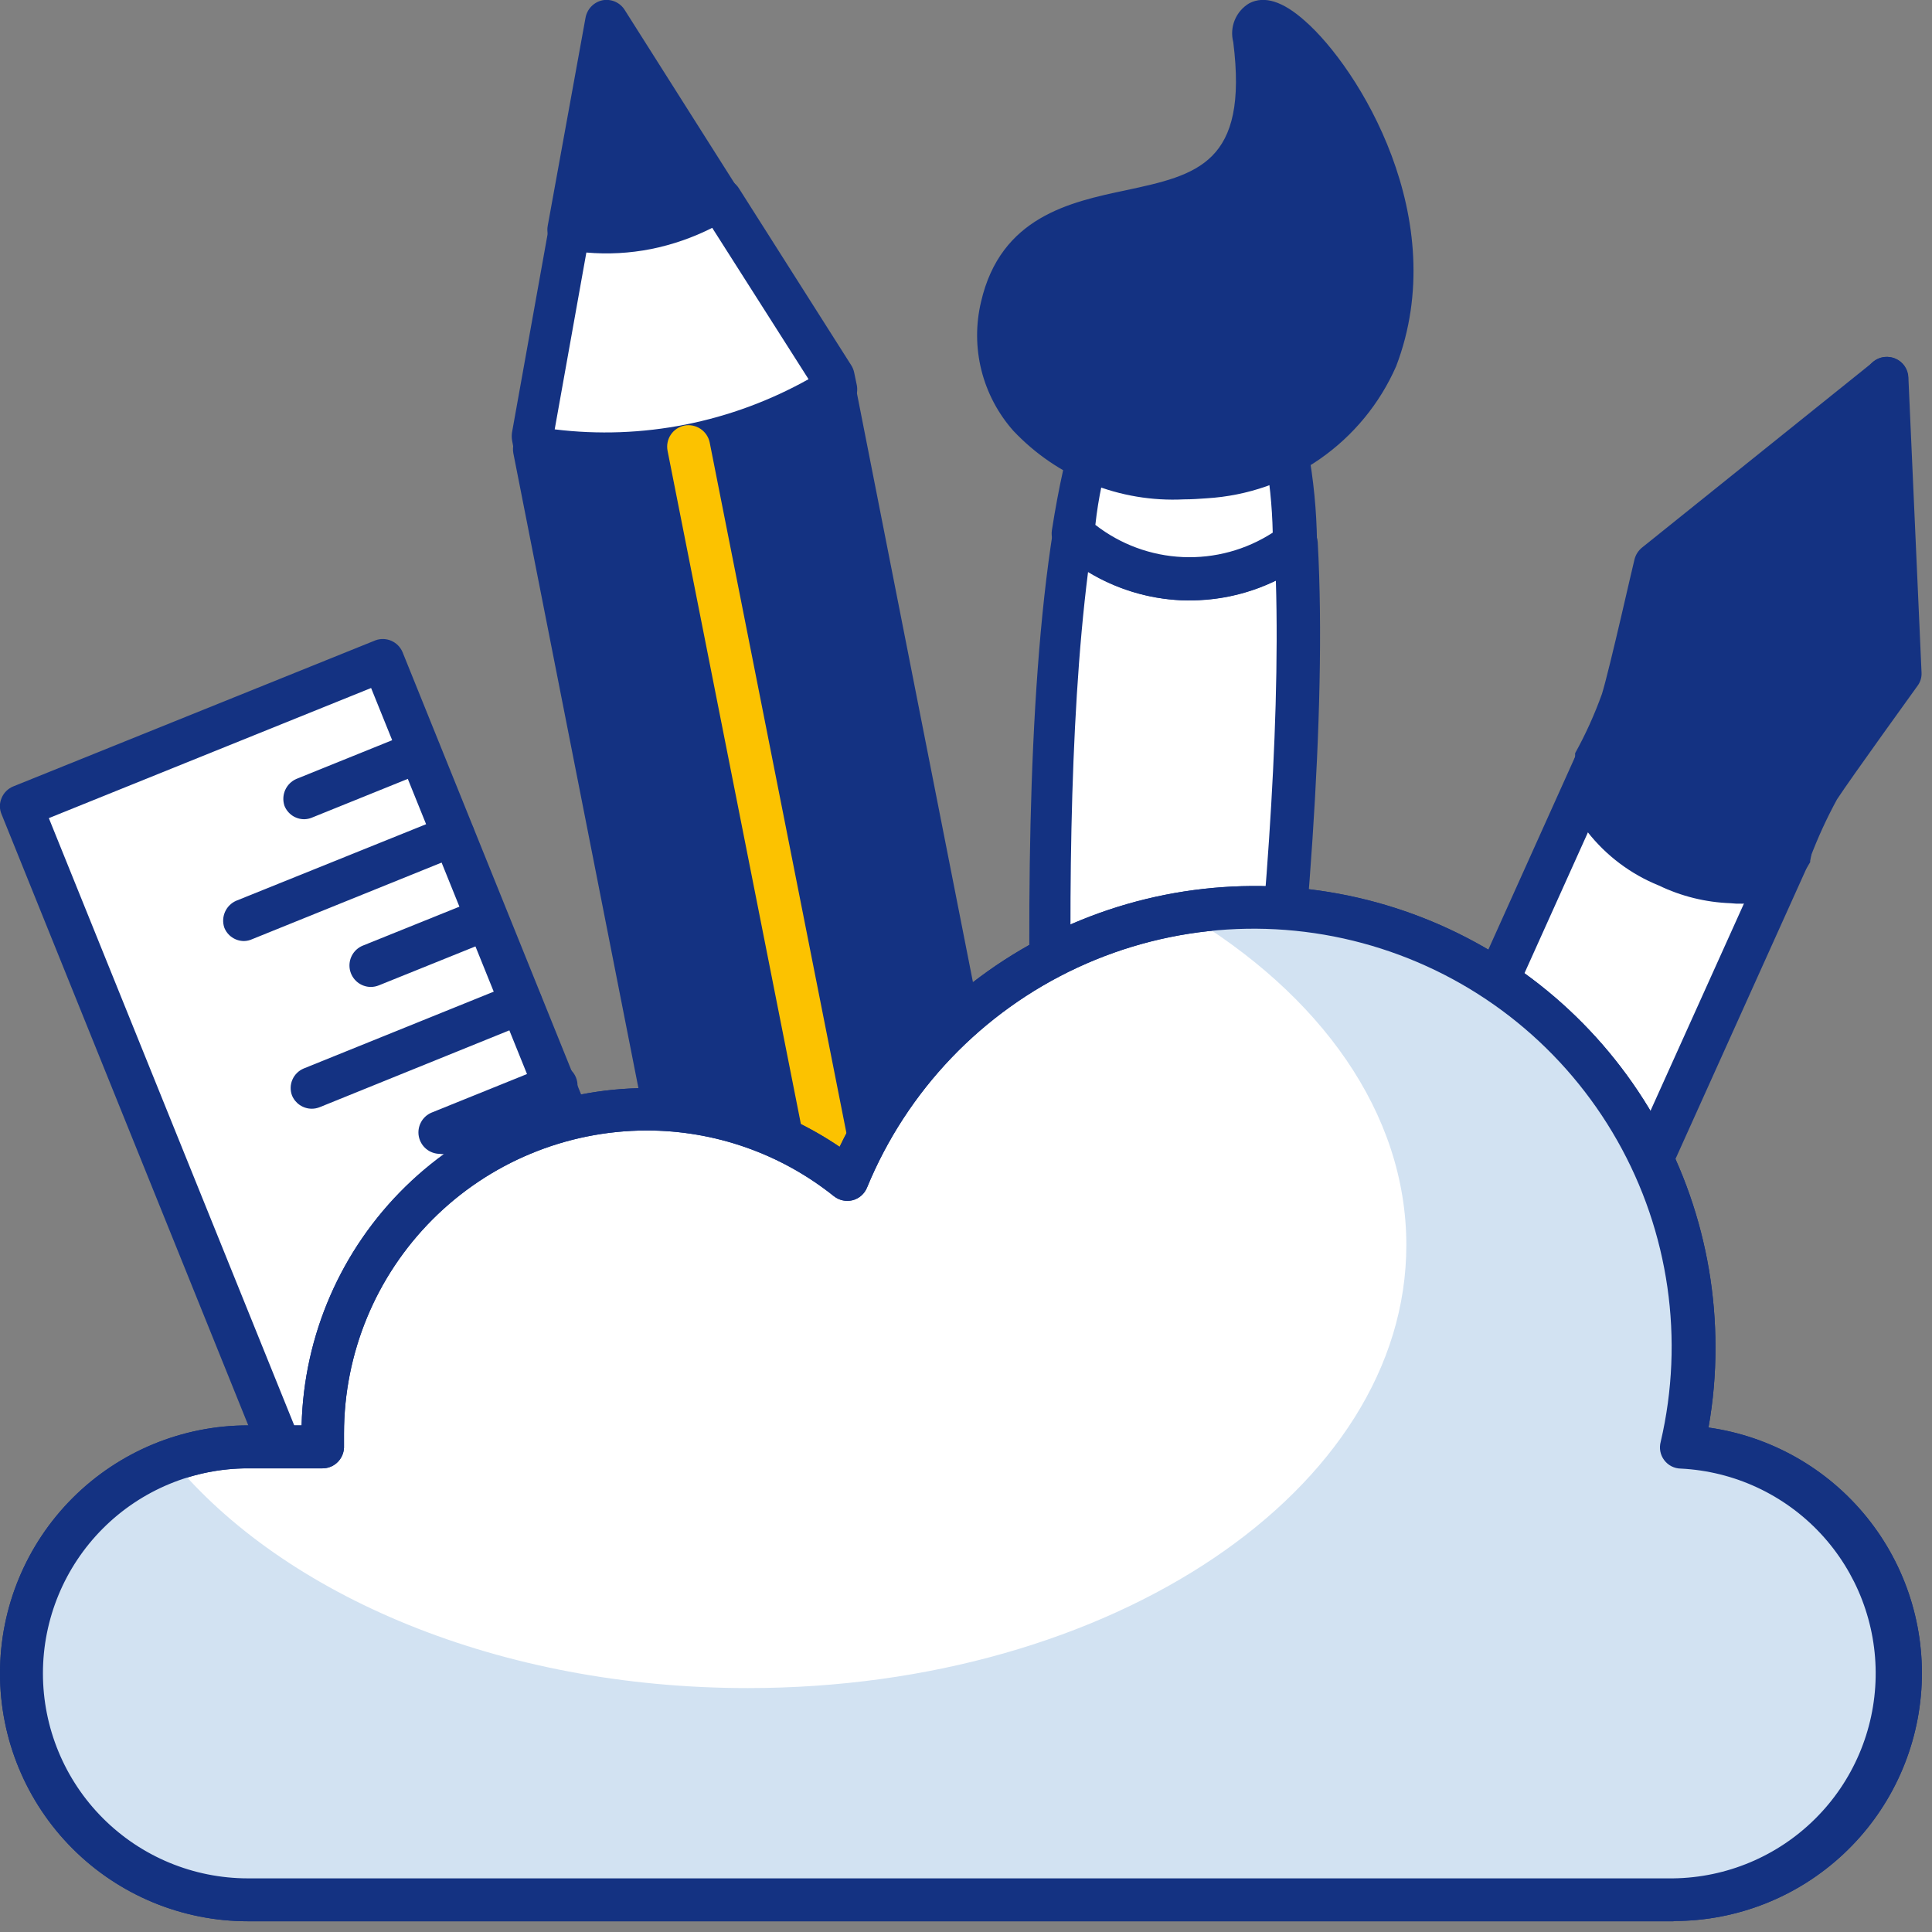 <svg width="72" height="72" viewBox="0 0 72 72" fill="none" xmlns="http://www.w3.org/2000/svg">
<rect x="0" y="0" width="72" height="72" fill="#808080" stroke="none"/>
<g clip-path="url(#clip0_772_11059)">
<path d="M28.641 60.12L15.131 65.57L0.801 30.05L14.311 24.6L16.431 29.85L28.641 60.12Z" fill="white"/>
<path d="M15.14 66.37C14.981 66.371 14.825 66.323 14.693 66.234C14.56 66.145 14.459 66.018 14.4 65.87L0.06 30.349C0.018 30.253 -0.004 30.149 -0.004 30.044C-0.004 29.939 0.018 29.836 0.06 29.739C0.1 29.643 0.158 29.555 0.232 29.481C0.306 29.408 0.393 29.349 0.49 29.309L14 23.86C14.191 23.792 14.401 23.8 14.587 23.882C14.772 23.964 14.92 24.113 15 24.299L29.34 59.819C29.382 59.916 29.404 60.02 29.404 60.124C29.404 60.23 29.382 60.333 29.34 60.429C29.3 60.526 29.242 60.614 29.168 60.688C29.094 60.761 29.006 60.82 28.91 60.859L15.4 66.309C15.317 66.344 15.229 66.364 15.14 66.37ZM1.82 30.489L15.56 64.49L27.56 59.639L13.83 25.64L1.82 30.489Z" fill="#143282"/>
<path d="M9.099 35.07C8.94 35.071 8.784 35.024 8.652 34.935C8.519 34.846 8.417 34.718 8.359 34.57C8.294 34.379 8.304 34.17 8.385 33.985C8.466 33.8 8.614 33.652 8.799 33.57L16.639 30.41C16.83 30.343 17.04 30.351 17.226 30.433C17.411 30.515 17.559 30.664 17.639 30.85C17.701 31.043 17.689 31.252 17.606 31.437C17.523 31.621 17.374 31.768 17.189 31.85L9.399 35C9.304 35.043 9.203 35.067 9.099 35.07Z" fill="#143282"/>
<path d="M11.62 41.319C11.461 41.319 11.305 41.271 11.173 41.182C11.042 41.093 10.939 40.967 10.88 40.819C10.81 40.628 10.817 40.417 10.899 40.231C10.981 40.045 11.132 39.897 11.32 39.819L19.16 36.649C19.352 36.583 19.563 36.592 19.749 36.676C19.935 36.76 20.082 36.911 20.16 37.099C20.229 37.291 20.222 37.501 20.14 37.688C20.058 37.874 19.908 38.021 19.72 38.099L11.92 41.259C11.825 41.298 11.723 41.319 11.62 41.319Z" fill="#143282"/>
<path d="M13.819 36.781C13.634 36.78 13.456 36.715 13.313 36.597C13.171 36.479 13.074 36.315 13.038 36.134C13.003 35.952 13.031 35.764 13.119 35.601C13.207 35.438 13.348 35.311 13.52 35.241L17.86 33.491C18.053 33.426 18.263 33.437 18.448 33.522C18.633 33.607 18.779 33.76 18.855 33.949C18.932 34.137 18.934 34.348 18.86 34.538C18.787 34.728 18.643 34.883 18.459 34.971L14.12 36.721C14.024 36.76 13.922 36.78 13.819 36.781Z" fill="#143282"/>
<path d="M11.341 30.53C11.182 30.531 11.026 30.484 10.894 30.395C10.762 30.305 10.66 30.178 10.601 30.03C10.537 29.839 10.546 29.63 10.627 29.445C10.709 29.26 10.856 29.112 11.041 29.03L15.371 27.28C15.564 27.214 15.775 27.223 15.96 27.307C16.146 27.39 16.293 27.542 16.371 27.73C16.441 27.921 16.434 28.132 16.352 28.318C16.27 28.505 16.119 28.652 15.931 28.73L11.601 30.48C11.518 30.511 11.43 30.528 11.341 30.53Z" fill="#143282"/>
<path d="M16.39 43.001C16.205 43 16.026 42.935 15.883 42.817C15.741 42.699 15.644 42.535 15.608 42.353C15.573 42.172 15.602 41.984 15.69 41.821C15.777 41.658 15.919 41.531 16.09 41.461L20.42 39.711C20.617 39.631 20.838 39.633 21.035 39.717C21.23 39.8 21.385 39.958 21.465 40.156C21.544 40.353 21.542 40.574 21.459 40.77C21.375 40.966 21.217 41.121 21.02 41.2L16.68 43.001C16.584 43.016 16.486 43.016 16.39 43.001Z" fill="#143282"/>
<path d="M59.424 28.521L41.875 67.459L49.15 70.738L66.699 31.799L59.424 28.521Z" fill="white"/>
<path d="M49.151 71.541C49.037 71.542 48.925 71.518 48.821 71.471L41.551 68.191C41.37 68.106 41.228 67.955 41.154 67.769C41.08 67.584 41.079 67.377 41.151 67.191L58.701 28.201C58.743 28.104 58.805 28.016 58.882 27.944C58.96 27.872 59.051 27.816 59.151 27.781C59.247 27.738 59.351 27.717 59.456 27.717C59.561 27.717 59.665 27.738 59.761 27.781L67.031 31.061C67.127 31.104 67.213 31.166 67.285 31.242C67.358 31.319 67.414 31.409 67.451 31.508C67.488 31.606 67.505 31.711 67.502 31.816C67.499 31.921 67.475 32.025 67.431 32.121L49.881 71.051C49.839 71.146 49.779 71.233 49.703 71.305C49.627 71.377 49.538 71.433 49.441 71.471C49.35 71.513 49.251 71.537 49.151 71.541ZM42.941 67.061L48.751 69.691L65.651 32.211L59.821 29.591L42.941 67.061Z" fill="#143282"/>
<path d="M31.092 14.529L39.262 55.999L28.082 58.199L19.922 16.729C23.789 17.366 27.755 16.585 31.092 14.529Z" fill="#143282"/>
<path d="M28.081 59.001C27.925 59.002 27.772 58.957 27.641 58.871C27.466 58.752 27.343 58.569 27.301 58.361L19.131 16.891C19.107 16.762 19.114 16.631 19.15 16.506C19.187 16.38 19.252 16.266 19.341 16.171C19.434 16.081 19.547 16.013 19.67 15.973C19.793 15.934 19.923 15.922 20.051 15.941C21.874 16.249 23.738 16.222 25.551 15.861C27.364 15.506 29.098 14.829 30.671 13.861C30.781 13.791 30.906 13.751 31.035 13.742C31.164 13.733 31.294 13.757 31.411 13.811C31.529 13.862 31.633 13.941 31.714 14.04C31.796 14.139 31.853 14.255 31.881 14.381L40.041 55.801C40.063 55.904 40.064 56.01 40.044 56.114C40.024 56.217 39.983 56.316 39.925 56.404C39.866 56.491 39.79 56.566 39.702 56.624C39.614 56.682 39.515 56.721 39.411 56.741L28.241 58.951L28.081 59.001ZM20.921 17.671L28.711 57.211L38.321 55.321L30.521 15.781C27.576 17.338 24.237 17.995 20.921 17.671Z" fill="#143282"/>
<path d="M26.821 7.45C25.999 7.981 25.082 8.348 24.121 8.53C23.16 8.714 22.172 8.714 21.211 8.53L22.601 0.77L26.821 7.45Z" fill="#143282"/>
<path d="M22.581 9.481C22.068 9.485 21.555 9.438 21.051 9.341C20.949 9.323 20.851 9.284 20.763 9.228C20.675 9.172 20.599 9.099 20.54 9.014C20.48 8.928 20.439 8.832 20.416 8.73C20.394 8.628 20.393 8.523 20.411 8.421L21.821 0.661C21.85 0.502 21.925 0.355 22.037 0.24C22.149 0.124 22.294 0.044 22.451 0.011C22.61 -0.02 22.774 -0.002 22.922 0.062C23.07 0.126 23.195 0.234 23.281 0.371L27.481 7.001C27.594 7.179 27.633 7.394 27.588 7.6C27.543 7.806 27.418 7.986 27.241 8.101C26.326 8.686 25.308 9.094 24.241 9.301C23.695 9.413 23.139 9.474 22.581 9.481ZM22.131 7.871C22.741 7.91 23.352 7.87 23.951 7.751C24.55 7.63 25.131 7.435 25.681 7.171L23.001 3.001L22.131 7.871Z" fill="#143282"/>
<path d="M31 13.999L31.09 14.489C27.754 16.545 23.787 17.326 19.92 16.689L19.82 16.209L21.19 8.519C22.151 8.704 23.139 8.704 24.1 8.519C25.062 8.338 25.979 7.971 26.8 7.439L31 13.999Z" fill="white"/>
<path d="M22.562 17.751C21.643 17.752 20.727 17.675 19.822 17.521C19.663 17.492 19.516 17.417 19.401 17.305C19.285 17.193 19.205 17.049 19.172 16.891L19.082 16.401C19.067 16.305 19.067 16.207 19.082 16.111L20.462 8.421C20.477 8.316 20.515 8.216 20.572 8.126C20.628 8.036 20.703 7.96 20.792 7.901C20.878 7.84 20.976 7.798 21.078 7.775C21.182 7.753 21.288 7.751 21.392 7.771C22.254 7.935 23.139 7.935 24.002 7.771C24.863 7.59 25.684 7.251 26.422 6.771C26.509 6.712 26.607 6.672 26.71 6.653C26.813 6.634 26.919 6.637 27.022 6.661C27.126 6.682 27.224 6.725 27.312 6.785C27.399 6.845 27.474 6.922 27.532 7.011L31.722 13.611C31.774 13.694 31.812 13.785 31.832 13.881L31.932 14.361C31.962 14.522 31.943 14.688 31.877 14.838C31.811 14.988 31.701 15.115 31.562 15.201C28.858 16.872 25.74 17.752 22.562 17.741V17.751ZM20.672 16.001C22.298 16.201 23.945 16.14 25.552 15.821C27.158 15.502 28.703 14.931 30.132 14.131L26.542 8.491C25.821 8.856 25.054 9.122 24.262 9.281C23.469 9.438 22.657 9.482 21.852 9.411L20.672 16.001Z" fill="#143282"/>
<path d="M33.669 57.849C33.482 57.85 33.3 57.786 33.156 57.667C33.012 57.548 32.913 57.383 32.879 57.199L24.878 16.799C24.858 16.696 24.858 16.59 24.879 16.487C24.899 16.384 24.94 16.286 24.999 16.199C25.057 16.111 25.132 16.037 25.22 15.978C25.307 15.92 25.405 15.88 25.509 15.859C25.716 15.821 25.931 15.865 26.107 15.983C26.282 16.101 26.405 16.282 26.448 16.489L34.449 56.899C34.47 57.002 34.471 57.108 34.451 57.211C34.431 57.313 34.39 57.411 34.331 57.498C34.272 57.585 34.197 57.659 34.108 57.716C34.02 57.773 33.922 57.811 33.819 57.829L33.669 57.849Z" fill="#FCC200"/>
<path d="M45.1 56.329L40.01 56.089C40.01 56.089 38.01 32.499 40.01 19.869C41.125 20.894 42.567 21.493 44.08 21.559C45.6 21.63 47.096 21.167 48.31 20.249C49.01 33.169 45.1 56.329 45.1 56.329Z" fill="white"/>
<path d="M45.098 57.119L40.008 56.889C39.815 56.878 39.633 56.799 39.493 56.665C39.354 56.531 39.267 56.352 39.248 56.159C39.248 55.919 37.248 32.329 39.248 19.749C39.27 19.606 39.331 19.472 39.423 19.36C39.515 19.249 39.636 19.164 39.773 19.116C39.909 19.068 40.056 19.058 40.198 19.086C40.34 19.115 40.471 19.182 40.578 19.279C41.556 20.173 42.815 20.697 44.138 20.759C45.462 20.824 46.766 20.416 47.818 19.609C47.934 19.522 48.072 19.468 48.216 19.452C48.36 19.436 48.506 19.459 48.638 19.519C48.771 19.583 48.884 19.68 48.966 19.801C49.049 19.922 49.098 20.063 49.108 20.209C49.818 33.069 45.948 56.209 45.908 56.459C45.875 56.648 45.775 56.819 45.626 56.94C45.477 57.061 45.29 57.125 45.098 57.119ZM40.748 55.319L44.428 55.489C45.038 51.679 47.898 33.219 47.548 21.639C46.447 22.175 45.23 22.426 44.008 22.37C42.785 22.314 41.596 21.953 40.548 21.319C39.108 32.689 40.448 51.479 40.748 55.319Z" fill="#143282"/>
<path d="M48.288 20.25C47.075 21.168 45.578 21.632 44.058 21.561C42.545 21.494 41.103 20.896 39.988 19.87C40.205 17.606 40.886 15.411 41.988 13.421C42.988 12.021 46.348 12.03 47.078 13.661C47.839 15.776 48.248 18.003 48.288 20.25Z" fill="white"/>
<path d="M44.361 22.37H44.021C42.322 22.292 40.705 21.62 39.451 20.47C39.354 20.382 39.28 20.27 39.236 20.146C39.193 20.023 39.181 19.89 39.201 19.76C39.701 16.57 40.401 14.35 41.351 12.98C41.794 12.464 42.36 12.07 42.996 11.834C43.633 11.597 44.32 11.527 44.991 11.63C45.572 11.642 46.138 11.806 46.635 12.106C47.132 12.406 47.541 12.832 47.821 13.34C48.626 15.542 49.052 17.865 49.081 20.21C49.086 20.34 49.059 20.47 49.004 20.589C48.948 20.707 48.865 20.81 48.761 20.89C47.494 21.848 45.95 22.367 44.361 22.37ZM40.821 19.56C41.757 20.288 42.895 20.708 44.08 20.76C45.264 20.812 46.436 20.494 47.431 19.85C47.39 17.849 47.018 15.869 46.331 13.99C46.163 13.745 45.935 13.546 45.669 13.411C45.404 13.277 45.109 13.211 44.811 13.22C44.423 13.153 44.025 13.178 43.648 13.293C43.271 13.408 42.927 13.608 42.641 13.88C41.657 15.631 41.038 17.563 40.821 19.56Z" fill="#143282"/>
<path d="M51.318 13.36C50.762 14.611 49.872 15.684 48.747 16.464C47.622 17.243 46.304 17.698 44.938 17.78C39.698 18.16 36.538 14.9 37.338 11.43C38.748 5.32 47.898 10.85 46.788 1.43C46.418 -1.59 54.008 6.33 51.318 13.36Z" fill="#143282"/>
<path d="M44.12 18.61C42.938 18.669 41.757 18.47 40.659 18.029C39.561 17.587 38.572 16.912 37.76 16.05C37.19 15.405 36.783 14.632 36.574 13.796C36.365 12.961 36.361 12.088 36.56 11.25C37.29 8.08 39.88 7.53 41.96 7.09C44.62 6.52 46.53 6.09 45.96 1.57C45.889 1.296 45.908 1.006 46.017 0.744C46.125 0.483 46.316 0.263 46.56 0.12C47.12 -0.17 47.81 0.05 48.62 0.77C50.62 2.51 54.13 8.16 52.03 13.65C51.42 15.04 50.438 16.235 49.192 17.103C47.947 17.971 46.486 18.479 44.97 18.57C44.7 18.59 44.41 18.61 44.12 18.61ZM47.64 2C48.05 7.41 44.87 8.09 42.29 8.63C40.02 9.11 38.6 9.52 38.12 11.63C37.979 12.223 37.983 12.842 38.131 13.434C38.279 14.025 38.567 14.573 38.97 15.03C39.733 15.798 40.664 16.378 41.69 16.725C42.715 17.072 43.807 17.176 44.88 17.03C46.094 16.962 47.267 16.563 48.27 15.876C49.274 15.188 50.069 14.238 50.57 13.13C51.81 9.89 50.57 6.65 49.75 5.01C49.222 3.895 48.508 2.877 47.64 2Z" fill="#143282"/>
<path d="M67.82 29.36C67.415 30.1 67.064 30.869 66.77 31.66C66.757 31.701 66.74 31.741 66.72 31.78C66.19 32.96 64.13 33.18 62.12 32.28C60.11 31.38 58.92 29.68 59.45 28.5C59.474 28.465 59.495 28.428 59.51 28.39C59.906 27.648 60.24 26.875 60.51 26.08C60.81 25.08 61.74 21 61.74 21L70.29 14.1L70.54 19.58L70.78 25.07C70.78 25.07 68.32 28.51 67.82 29.36Z" fill="#FDC300"/>
<path d="M61.82 33C62.655 33.402 63.564 33.626 64.49 33.66C65.081 33.728 65.679 33.619 66.208 33.347C66.737 33.074 67.173 32.651 67.46 32.13V32.06V31.97C67.743 31.221 68.077 30.492 68.46 29.79C68.99 28.98 71.46 25.56 71.46 25.56C71.568 25.416 71.621 25.239 71.61 25.06L71.12 14.06C71.114 13.912 71.067 13.77 70.984 13.648C70.901 13.526 70.785 13.43 70.65 13.37C70.515 13.31 70.366 13.288 70.22 13.308C70.073 13.327 69.935 13.387 69.82 13.48L61.19 20.41C61.05 20.525 60.951 20.683 60.91 20.86C60.9 20.86 59.98 24.96 59.7 25.86C59.427 26.622 59.093 27.361 58.7 28.07V28.14V28.22C58.52 28.682 58.468 29.184 58.549 29.673C58.63 30.162 58.841 30.621 59.16 31C59.856 31.888 60.774 32.578 61.82 33Z" fill="#143282"/>
<path d="M64.731 27.29C64.617 27.292 64.504 27.268 64.401 27.22C64.304 27.178 64.216 27.117 64.144 27.04C64.071 26.964 64.014 26.873 63.977 26.774C63.939 26.676 63.922 26.57 63.926 26.465C63.931 26.359 63.956 26.256 64.001 26.16L69.581 13.77C69.624 13.674 69.686 13.588 69.763 13.516C69.839 13.444 69.929 13.388 70.028 13.35C70.126 13.313 70.231 13.296 70.336 13.299C70.441 13.303 70.545 13.327 70.641 13.37C70.737 13.413 70.823 13.475 70.895 13.552C70.967 13.629 71.023 13.719 71.06 13.817C71.097 13.915 71.115 14.02 71.111 14.126C71.108 14.231 71.084 14.334 71.041 14.43L65.461 26.82C65.395 26.959 65.292 27.076 65.163 27.16C65.034 27.243 64.884 27.288 64.731 27.29Z" fill="#143282"/>
<path d="M70.821 62.36C70.822 63.469 70.605 64.567 70.181 65.592C69.757 66.616 69.136 67.547 68.352 68.331C67.568 69.115 66.637 69.737 65.612 70.161C64.588 70.584 63.489 70.802 62.381 70.8H9.241C7.002 70.8 4.856 69.911 3.273 68.328C1.69 66.746 0.801 64.599 0.801 62.36C0.801 60.122 1.69 57.975 3.273 56.392C4.856 54.81 7.002 53.92 9.241 53.92H12.011C12.011 53.76 12.011 53.59 12.011 53.42C12.019 51.156 12.664 48.94 13.873 47.025C15.081 45.11 16.803 43.573 18.843 42.591C20.884 41.608 23.159 41.219 25.41 41.469C27.66 41.718 29.795 42.595 31.571 44C33.126 40.172 36.071 37.074 39.815 35.325C43.559 33.577 47.826 33.309 51.76 34.573C55.693 35.838 59.004 38.543 61.027 42.146C63.051 45.749 63.638 49.983 62.671 54C64.846 54.073 66.908 54.983 68.427 56.541C69.946 58.099 70.804 60.184 70.821 62.36Z" fill="white"/>
<path d="M62.36 71.6H9.24C6.789 71.6 4.439 70.627 2.706 68.894C0.973 67.161 0 64.811 0 62.361C0 59.91 0.973 57.56 2.706 55.827C4.439 54.094 6.789 53.12 9.24 53.12H11.24C11.321 49.76 12.712 46.565 15.117 44.216C17.521 41.868 20.749 40.552 24.11 40.55C26.67 40.538 29.173 41.301 31.29 42.74C32.978 39.235 35.806 36.407 39.312 34.719C42.818 33.031 46.793 32.584 50.586 33.451C54.379 34.318 57.765 36.447 60.189 39.49C62.614 42.533 63.932 46.31 63.93 50.2C63.934 51.206 63.846 52.21 63.67 53.2C65.985 53.526 68.09 54.717 69.562 56.533C71.034 58.349 71.763 60.655 71.602 62.987C71.441 65.319 70.402 67.504 68.694 69.1C66.987 70.696 64.738 71.586 62.4 71.591L62.36 71.6ZM9.24 54.721C7.214 54.721 5.27 55.526 3.838 56.958C2.405 58.391 1.6 60.334 1.6 62.361C1.6 64.387 2.405 66.33 3.838 67.763C5.27 69.196 7.214 70.001 9.24 70.001H62.36C64.345 69.975 66.242 69.178 67.649 67.778C69.057 66.379 69.864 64.486 69.9 62.501C69.937 60.517 69.199 58.596 67.844 57.145C66.489 55.695 64.623 54.829 62.64 54.73C62.519 54.729 62.401 54.699 62.293 54.645C62.185 54.59 62.092 54.511 62.02 54.415C61.947 54.318 61.898 54.206 61.875 54.088C61.853 53.969 61.858 53.847 61.89 53.73C62.78 49.918 62.202 45.91 60.27 42.505C58.339 39.099 55.197 36.545 51.468 35.352C47.739 34.158 43.698 34.412 40.148 36.062C36.598 37.713 33.8 40.64 32.31 44.261C32.263 44.375 32.189 44.478 32.096 44.559C32.002 44.641 31.89 44.7 31.77 44.73C31.651 44.759 31.527 44.761 31.408 44.735C31.288 44.709 31.176 44.656 31.08 44.581C29.094 42.99 26.624 42.125 24.08 42.13C21.091 42.139 18.227 43.331 16.116 45.448C14.005 47.564 12.82 50.431 12.82 53.42C12.82 53.581 12.82 53.73 12.82 53.88C12.825 53.989 12.807 54.096 12.77 54.198C12.732 54.299 12.674 54.392 12.6 54.471C12.526 54.55 12.436 54.613 12.336 54.656C12.236 54.699 12.129 54.721 12.02 54.721H9.24Z" fill="#143282"/>
<path d="M70.82 62.36C70.821 63.469 70.604 64.567 70.18 65.592C69.756 66.616 69.135 67.547 68.351 68.331C67.567 69.115 66.636 69.737 65.611 70.16C64.587 70.584 63.489 70.802 62.38 70.8H9.24C7.567 70.807 5.931 70.317 4.537 69.392C3.144 68.467 2.057 67.149 1.414 65.605C0.771 64.061 0.602 62.361 0.927 60.72C1.252 59.08 2.057 57.572 3.24 56.39C4.13 55.501 5.206 54.818 6.39 54.39C10.58 59.48 18.63 62.91 27.87 62.91C41.42 62.91 52.41 55.52 52.41 46.4C52.41 41.47 49.2 37.04 44.11 34.02C44.963 33.888 45.826 33.821 46.69 33.82C49.155 33.826 51.587 34.388 53.806 35.463C56.024 36.538 57.972 38.099 59.505 40.03C61.037 41.961 62.114 44.212 62.657 46.617C63.2 49.022 63.194 51.518 62.64 53.92C64.834 53.985 66.916 54.904 68.443 56.48C69.971 58.056 70.823 60.166 70.82 62.36Z" fill="#D2E2F2"/>
<path d="M62.36 71.6H9.24C6.789 71.6 4.439 70.627 2.706 68.894C0.973 67.161 0 64.811 0 62.361C0 59.91 0.973 57.56 2.706 55.827C4.439 54.094 6.789 53.12 9.24 53.12H11.24C11.321 49.76 12.712 46.565 15.117 44.216C17.521 41.868 20.749 40.552 24.11 40.55C26.67 40.538 29.173 41.301 31.29 42.74C32.978 39.235 35.806 36.407 39.312 34.719C42.818 33.031 46.793 32.584 50.586 33.451C54.379 34.318 57.765 36.447 60.189 39.49C62.614 42.533 63.932 46.31 63.93 50.2C63.934 51.206 63.846 52.21 63.67 53.2C65.985 53.526 68.09 54.717 69.562 56.533C71.034 58.349 71.763 60.655 71.602 62.987C71.441 65.319 70.402 67.504 68.694 69.1C66.987 70.696 64.738 71.586 62.4 71.591L62.36 71.6ZM9.24 54.721C7.214 54.721 5.27 55.526 3.838 56.958C2.405 58.391 1.6 60.334 1.6 62.361C1.6 64.387 2.405 66.33 3.838 67.763C5.27 69.196 7.214 70.001 9.24 70.001H62.36C64.345 69.975 66.242 69.178 67.649 67.778C69.057 66.379 69.864 64.486 69.9 62.501C69.937 60.517 69.199 58.596 67.844 57.145C66.489 55.695 64.623 54.829 62.64 54.73C62.519 54.729 62.401 54.699 62.293 54.645C62.185 54.59 62.092 54.511 62.02 54.415C61.947 54.318 61.898 54.206 61.875 54.088C61.853 53.969 61.858 53.847 61.89 53.73C62.78 49.918 62.202 45.91 60.27 42.505C58.339 39.099 55.197 36.545 51.468 35.352C47.739 34.158 43.698 34.412 40.148 36.062C36.598 37.713 33.8 40.64 32.31 44.261C32.263 44.375 32.189 44.478 32.096 44.559C32.002 44.641 31.89 44.7 31.77 44.73C31.651 44.759 31.527 44.761 31.408 44.735C31.288 44.709 31.176 44.656 31.08 44.581C29.094 42.99 26.624 42.125 24.08 42.13C21.091 42.139 18.227 43.331 16.116 45.448C14.005 47.564 12.82 50.431 12.82 53.42C12.82 53.581 12.82 53.73 12.82 53.88C12.825 53.989 12.807 54.096 12.77 54.198C12.732 54.299 12.674 54.392 12.6 54.471C12.526 54.55 12.436 54.613 12.336 54.656C12.236 54.699 12.129 54.721 12.02 54.721H9.24Z" fill="#143282"/>
</g>
<defs>
<clipPath id="clip0_772_11059">
<rect width="71.6" height="71.6" fill="white"/>
</clipPath>
</defs>
</svg>
